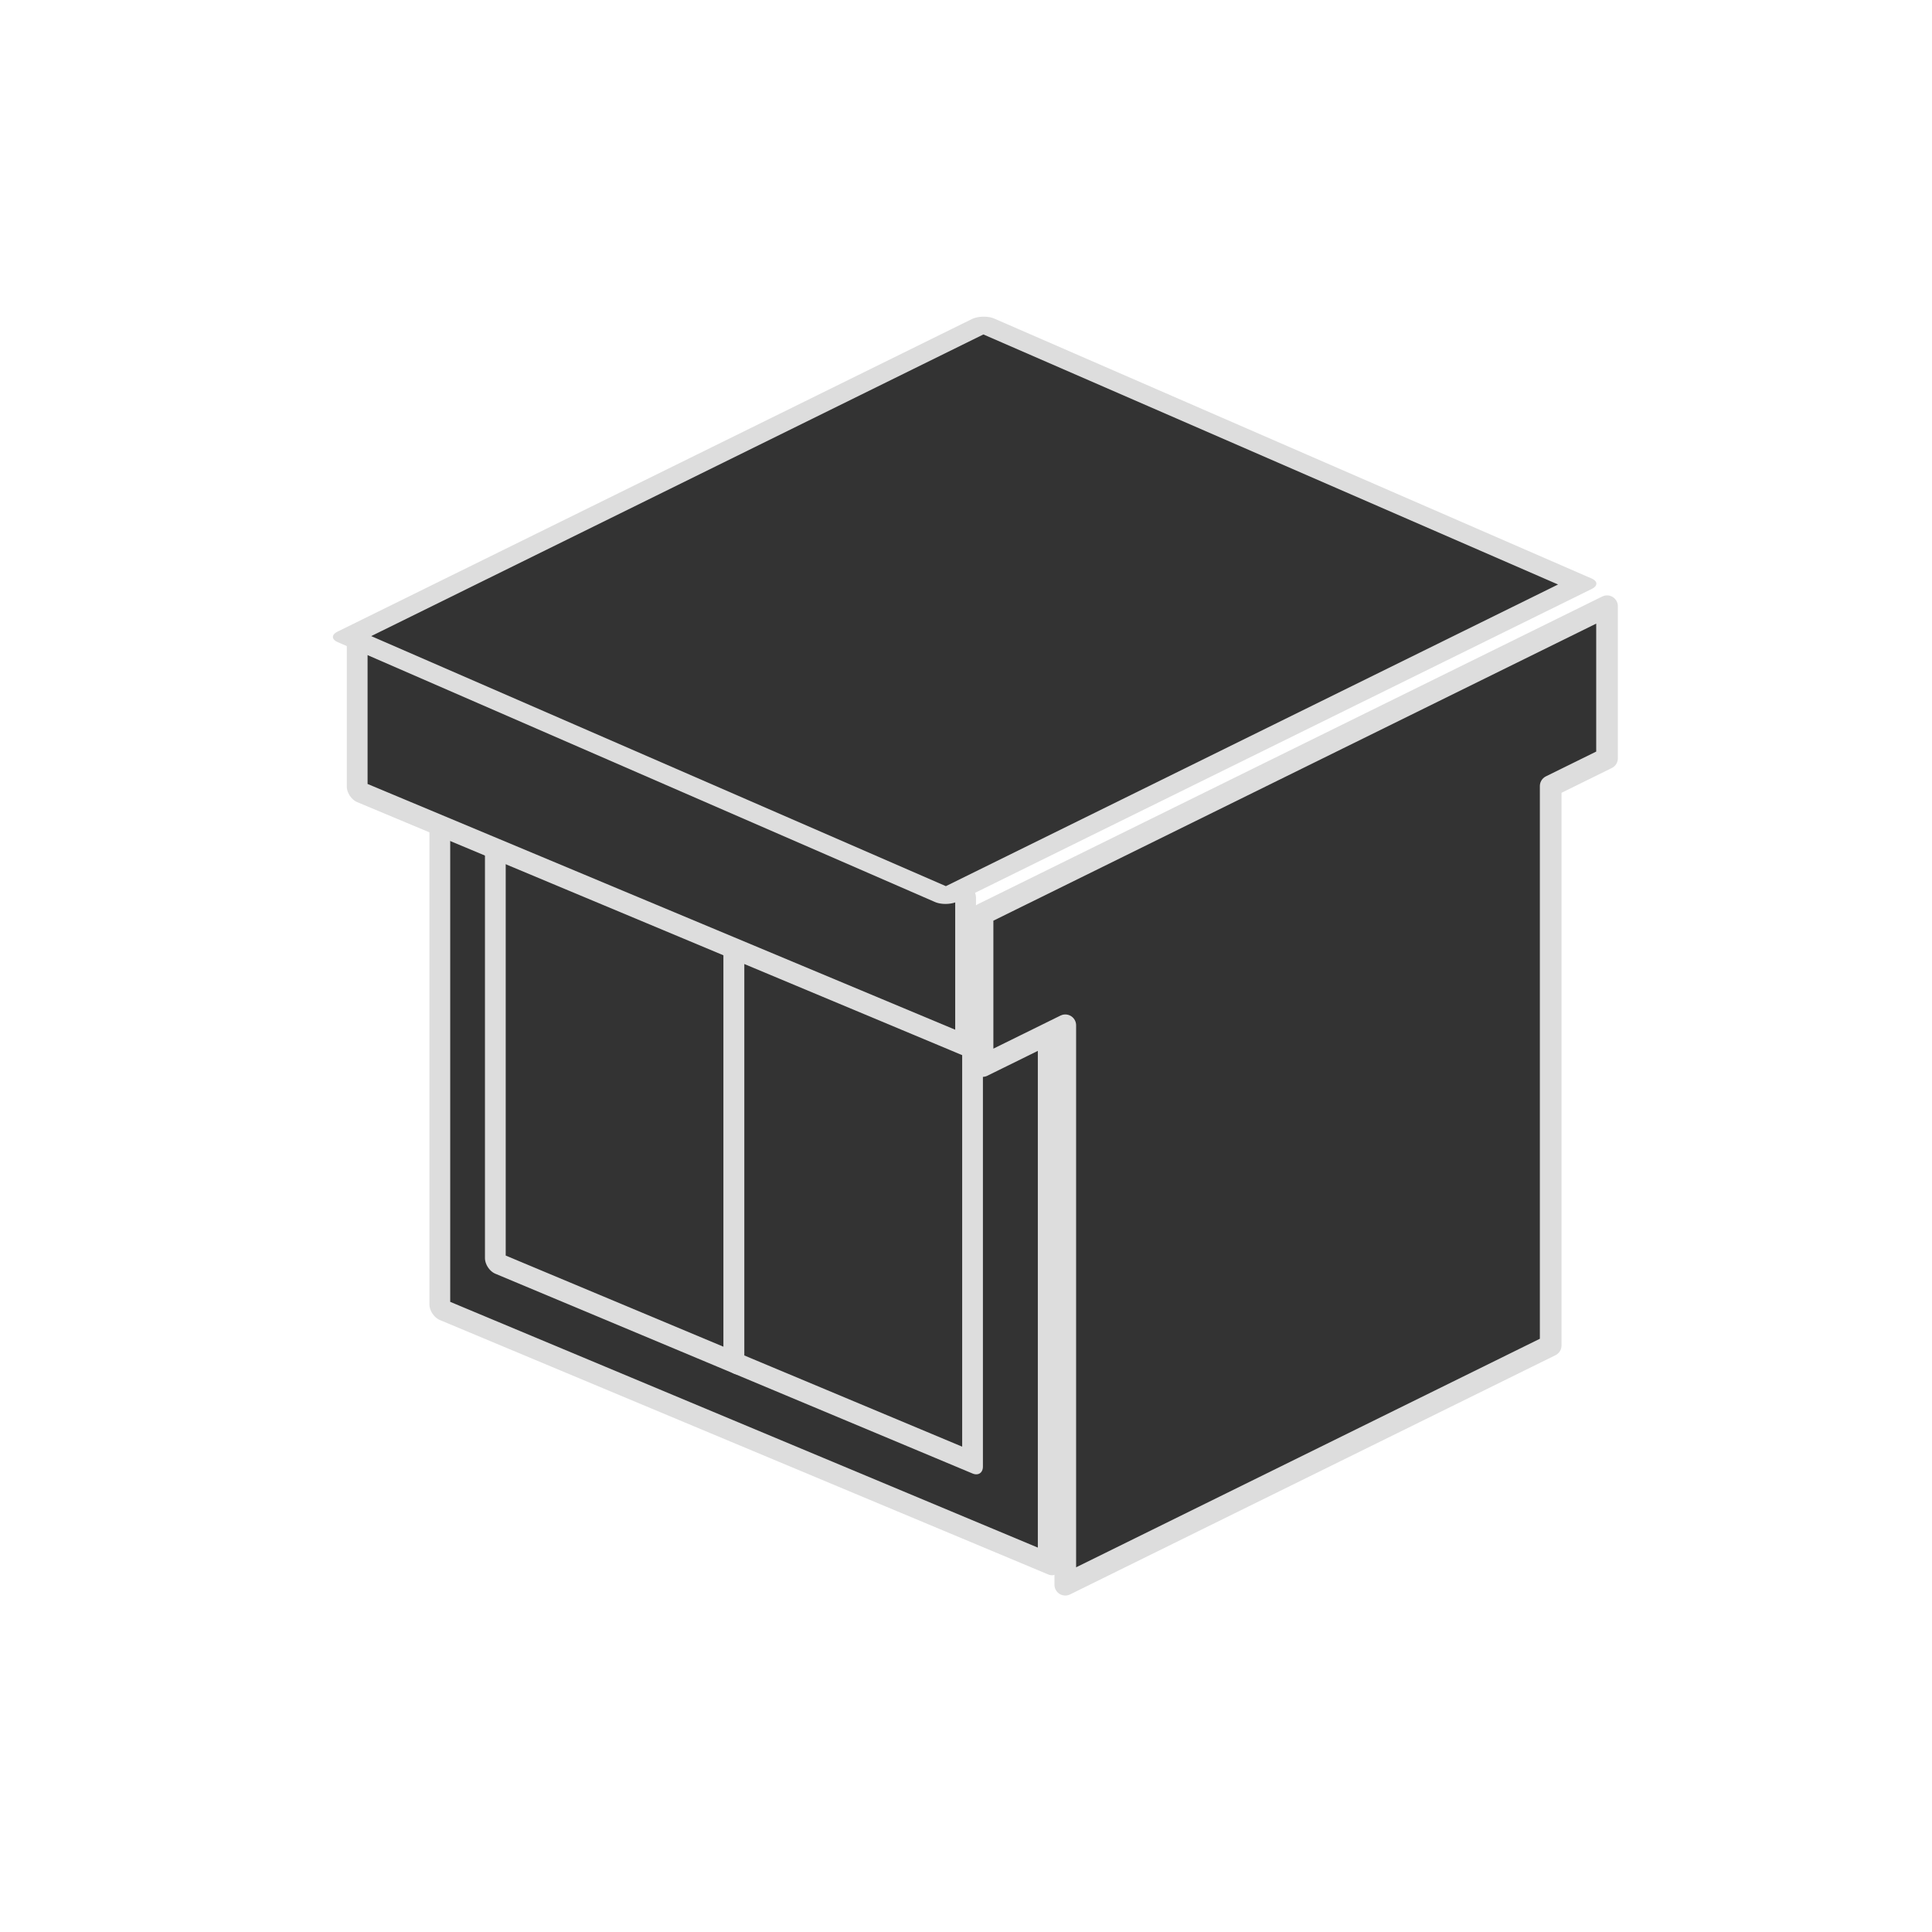 <?xml version="1.0" encoding="UTF-8" standalone="no"?>
<svg
   inkscape:export-ydpi="96"
   inkscape:export-xdpi="96"
   inkscape:export-filename="C:\Users\iffn1\Documents\UnityProjects\CastleBuilder2\Assets\Modules\HumanBuildings\Builder\UI\Icons\Dark\Counter-Dark.png"
   sodipodi:docname="Counter-Dark.svg"
   inkscape:version="1.1 (c68e22c387, 2021-05-23)"
   id="svg1397"
   version="1.1"
   viewBox="0 0 100 100"
   height="100mm"
   width="100mm"
   xmlns:inkscape="http://www.inkscape.org/namespaces/inkscape"
   xmlns:sodipodi="http://sodipodi.sourceforge.net/DTD/sodipodi-0.dtd"
   xmlns="http://www.w3.org/2000/svg"
   xmlns:svg="http://www.w3.org/2000/svg"
   xmlns:rdf="http://www.w3.org/1999/02/22-rdf-syntax-ns#"
   xmlns:cc="http://creativecommons.org/ns#"
   xmlns:dc="http://purl.org/dc/elements/1.1/">
  <defs
     id="defs1391">
    <marker
       inkscape:isstock="true"
       style="overflow:visible"
       id="Arrow1Lstart"
       refX="0.0"
       refY="0.0"
       orient="auto"
       inkscape:stockid="Arrow1Lstart">
      <path
         transform="scale(0.8) translate(12.5,0)"
         style="fill-rule:evenodd;stroke:#000000;stroke-width:1.0pt"
         d="M 0.0,0.0 L 5.0,-5.0 L -12.5,0.0 L 5.0,5.0 L 0.0,0.0 z "
         id="path2844" />
    </marker>
    <linearGradient
       id="linearGradient3996"
       inkscape:swatch="solid">
      <stop
         style="stop-color:#333333;stop-opacity:1;"
         offset="0"
         id="stop3994" />
    </linearGradient>
  </defs>
  <sodipodi:namedview
     inkscape:window-maximized="1"
     inkscape:window-y="-8"
     inkscape:window-x="-8"
     inkscape:window-height="1017"
     inkscape:window-width="1920"
     showgrid="false"
     inkscape:document-rotation="0"
     inkscape:current-layer="layer1"
     inkscape:document-units="mm"
     inkscape:cy="243.92857"
     inkscape:cx="185.35714"
     inkscape:zoom="1.4"
     inkscape:pageshadow="2"
     inkscape:pageopacity="0.0"
     borderopacity="1.0"
     bordercolor="#666666"
     pagecolor="#ffffff"
     id="base"
     inkscape:pagecheckerboard="0" />
  <g
     id="layer1"
     inkscape:groupmode="layer"
     inkscape:label="Layer 1">
    <g
       id="g14342-5"
       transform="translate(-694.191,-795.697)"
       style="display:inline">
      <rect
         style="display:inline;fill:#333333;fill-opacity:1;stroke:#dddddd;stroke-width:1.165;stroke-linejoin:round;stroke-miterlimit:4;stroke-dasharray:none;stroke-opacity:1;paint-order:fill markers stroke"
         id="rect1815-4-4-1-8-6-0-0-8-9-8-4"
         width="34.118"
         height="28.961"
         x="776.767"
         y="534.645"
         transform="matrix(0.923,0.386,0,1,0,0)" />
      <rect
         style="display:inline;fill:#333333;fill-opacity:1;stroke:#dddddd;stroke-width:1.165;stroke-linejoin:round;stroke-miterlimit:4;stroke-dasharray:none;stroke-opacity:1;paint-order:fill markers stroke"
         id="rect1815-4-4-1-8-6-0-0-8-9-8-7-1-6"
         width="13.395"
         height="22.716"
         x="780.726"
         y="536.966"
         transform="matrix(0.922,0.386,0,1,0,0)" />
      <rect
         style="display:inline;fill:#333333;fill-opacity:1;stroke:#dddddd;stroke-width:1.165;stroke-linejoin:round;stroke-miterlimit:4;stroke-dasharray:none;stroke-opacity:1;paint-order:fill markers stroke"
         id="rect1815-4-4-1-8-6-0-0-8-9-8-7-1-0-0"
         width="13.395"
         height="22.716"
         x="794.121"
         y="536.966"
         transform="matrix(0.922,0.386,0,1,0,0)" />
      <rect
         style="fill:#333333;fill-opacity:1;stroke:#dddddd;stroke-width:1.165;stroke-linejoin:round;stroke-miterlimit:4;stroke-dasharray:none;stroke-opacity:1;paint-order:fill markers stroke"
         id="rect1815-4-4-1-8-6-0-0-8-9-2"
         width="34.118"
         height="7.86"
         x="772.133"
         y="530.729"
         transform="matrix(0.923,0.386,0,1,0,0)" />
      <path
         id="rect1815-0-5-3-9-6-3-0-14-8"
         style="fill:#333333;fill-opacity:1;stroke:#dddddd;stroke-width:4.229;stroke-linejoin:round;stroke-miterlimit:4;stroke-dasharray:none;stroke-opacity:1;paint-order:fill markers stroke"
         d="M 2933.475,3121.035 2811.5,3181.144 v 29.707 l 16.16,-7.963 v 109.267 l 94.809,-46.721 V 3156.166 l 11.006,-5.424 z"
         transform="scale(0.265)" />
      <rect
         transform="matrix(-0.897,0.442,-0.917,-0.399,0,0)"
         y="-1420.099"
         x="586.659"
         height="33.718"
         width="36.606"
         id="rect1815-9-5-5-11-6-2-7-4-5"
         style="fill:#333333;fill-opacity:1;stroke:#dddddd;stroke-width:1.281;stroke-linejoin:round;stroke-miterlimit:4;stroke-dasharray:none;stroke-opacity:1;paint-order:fill markers stroke"
         ry="0" />
    </g>
  </g>
</svg>
